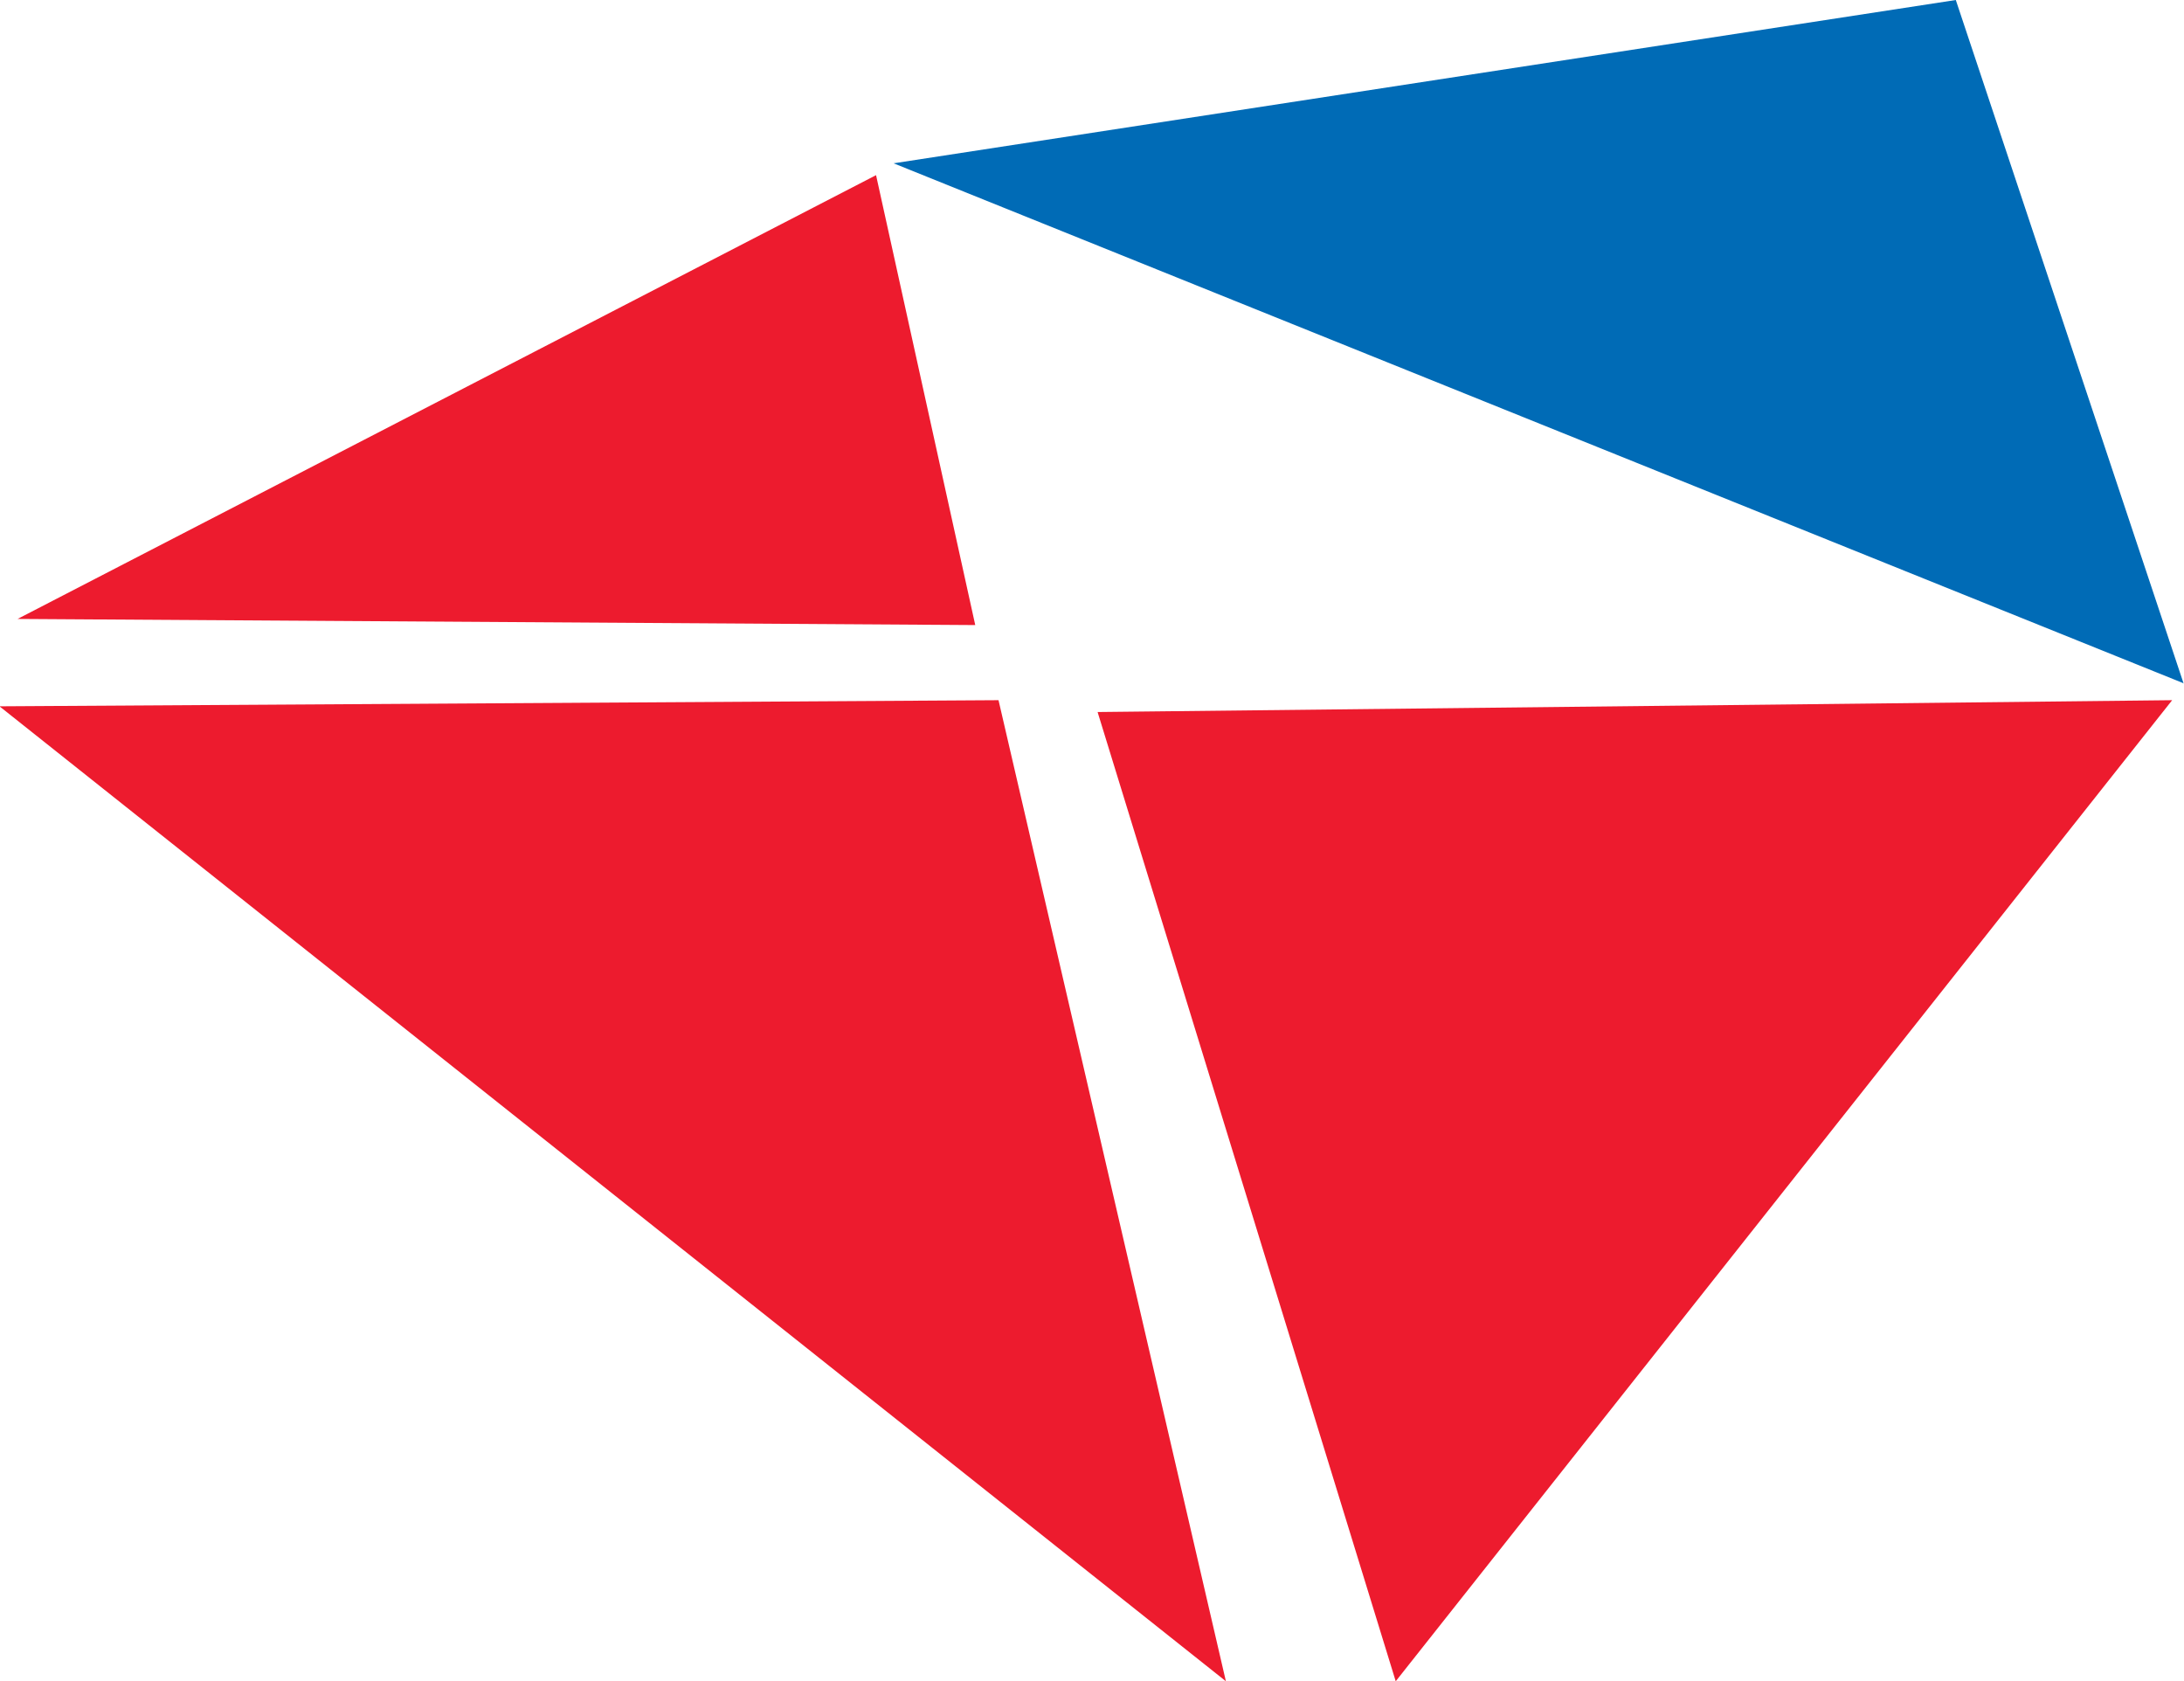 <?xml version="1.0" encoding="UTF-8"?>
<svg id="_Слой_2" data-name="Слой 2" xmlns="http://www.w3.org/2000/svg" viewBox="0 0 53.5 41.18">
  <defs>
    <style>
      .cls-1 {
        fill: #ed1b2e;
      }

      .cls-2 {
        fill: #006bb6;
      }
    </style>
  </defs>
  <g id="_Слой_1-2" data-name="Слой 1">
    <g>
      <path class="cls-1" d="m0,17.31l30.03,23.87-5.57-24.03-24.46.15Z"/>
      <path class="cls-1" d="m.43,15.16L21.46,4.29l2.43,11.02-23.46-.15Z"/>
      <path class="cls-1" d="m26.89,17.45l7.3,23.73,19.02-24.03-26.32.29Z"/>
      <path class="cls-2" d="m53.5,16.74L21.89,4,47.91,0l5.58,16.74Z"/>
    </g>
  </g>
</svg>